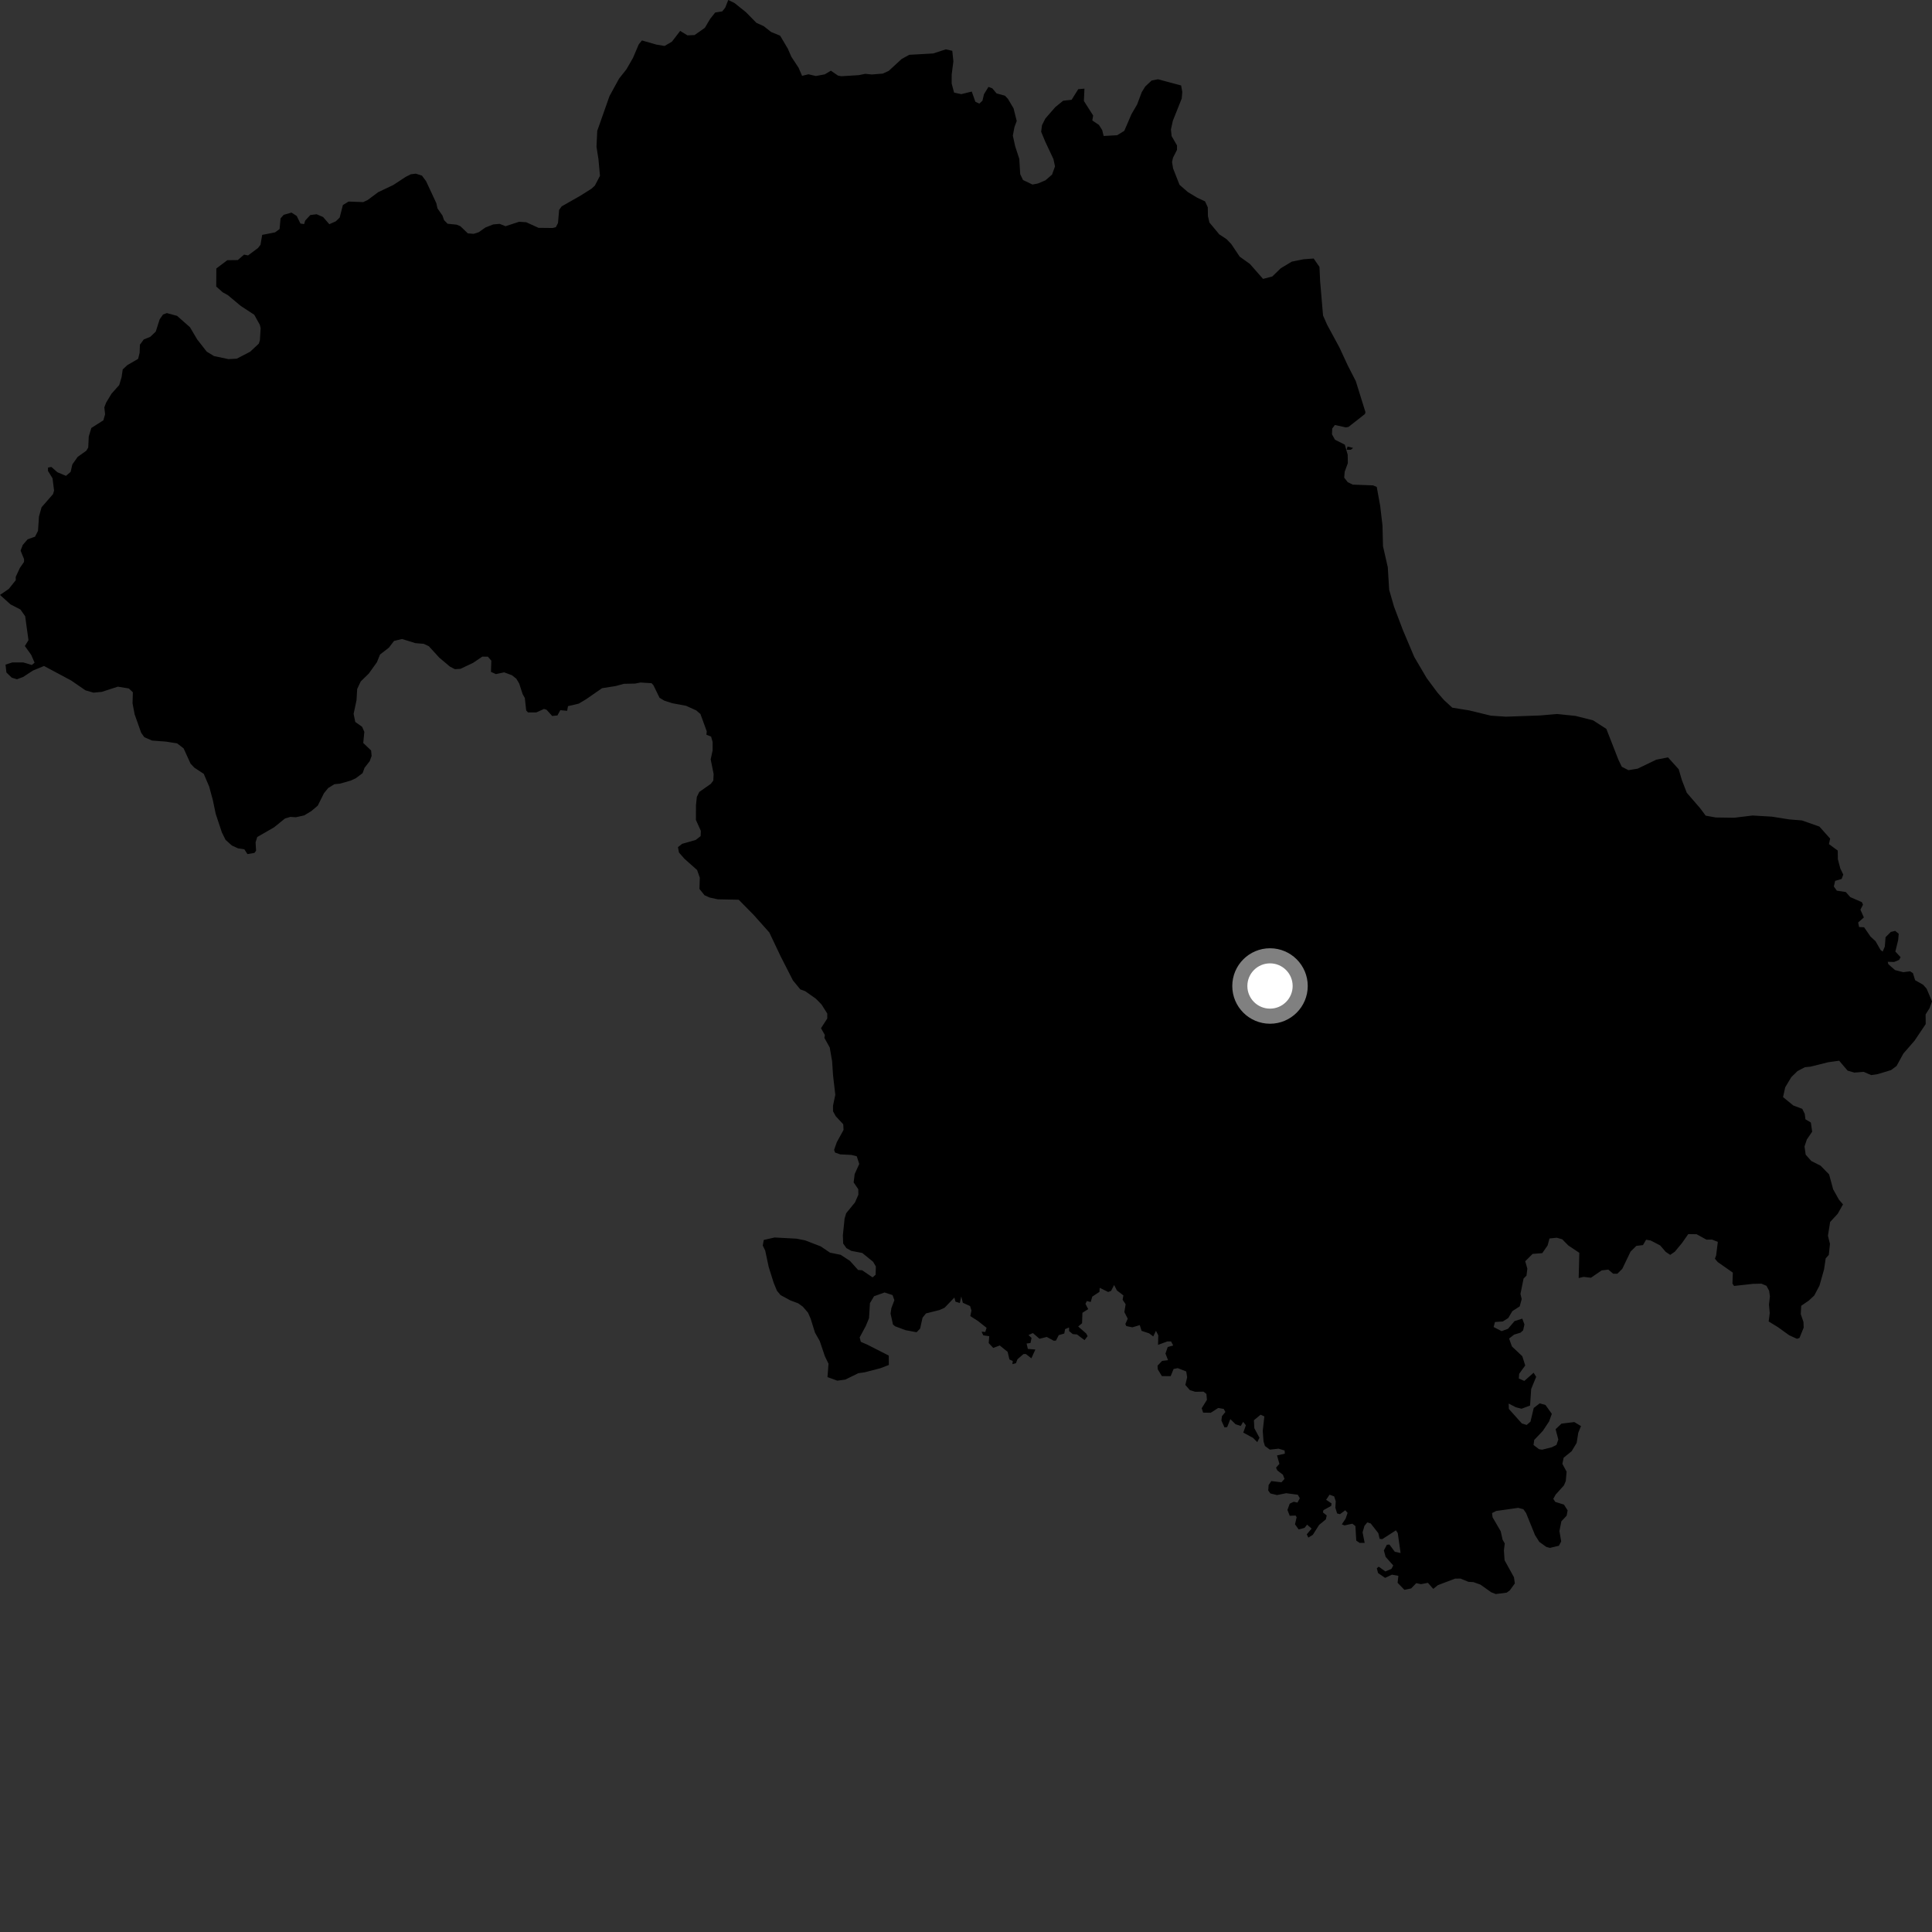 <?xml version="1.0" encoding="utf-8" ?>
<svg baseProfile="full" height="1024" version="1.1" width="1024" xmlns="http://www.w3.org/2000/svg" xmlns:ev="http://www.w3.org/2001/xml-events" xmlns:xlink="http://www.w3.org/1999/xlink"><rect width="100%" height="100%" fill="#333333" stroke="none"/><defs /><polygon fill="black" points="0.0,315.319 5.552,320.33 10.82,323.043 13.339,326.617 15.093,339.31 13.178,342.409 16.51,347.052 18.327,351.213 16.865,352.459 12.387,351.116 6.464,351.122 2.924,352.263 3.399,356.424 6.199,359.164 8.98,360.025 12.276,358.798 17.441,355.415 23.337,352.988 37.735,360.692 45.284,365.884 49.541,367.114 53.959,366.704 62.458,363.945 68.273,364.9 70.412,366.895 70.253,372.796 71.356,378.606 74.824,388.384 76.5,390.74 80.568,392.51 87.974,393.068 93.86,393.995 97.308,396.647 101.001,404.75 103.029,406.896 107.99,410.147 110.892,416.962 112.818,424.093 114.325,431.348 117.599,441.204 119.567,445.163 122.9,448.135 126.121,449.631 129.501,450.147 131.147,452.687 134.871,452.058 135.718,450.891 135.466,446.452 136.332,443.647 145.257,438.499 151.043,433.824 153.887,432.979 156.858,433.147 161.209,432.184 165.013,429.892 168.432,426.993 171.717,420.405 173.976,417.65 177.256,415.635 180.199,415.347 185.925,413.725 188.606,412.465 192.177,409.784 193.206,406.964 195.951,403.444 196.969,400.659 196.689,397.755 192.529,393.802 193.102,387.918 191.939,385.222 188.295,382.639 187.426,378.366 188.97,371.104 189.309,365.186 191.196,361.172 195.439,357.037 199.773,351.006 201.414,346.924 206.105,343.281 208.847,339.712 213.073,338.68 220.161,340.875 224.595,341.244 227.273,342.497 232.835,348.573 238.486,353.331 241.112,354.677 244.053,354.491 250.758,351.318 255.631,348.021 258.581,348.061 260.416,350.17 260.222,356.105 262.829,357.29 267.218,356.36 271.319,357.881 273.635,359.697 275.17,362.234 277.006,367.885 278.174,369.983 278.891,376.565 279.849,377.599 284.244,377.595 288.331,375.758 289.681,376.179 292.668,379.482 295.466,379.192 296.975,376.407 300.6,376.745 301.043,374.284 306.776,372.928 310.587,370.653 319.11,364.754 326.388,363.609 330.655,362.432 336.588,362.314 339.49,361.747 345.339,362.11 346.328,363.176 349.566,369.837 352.109,371.366 356.356,372.735 363.613,374.082 369.001,376.51 371.247,378.444 374.588,387.609 374.417,389.422 376.891,390.411 377.709,393.282 377.699,397.726 376.675,402.488 378.24,410.238 378.071,413.704 376.762,415.444 370.646,419.745 369.343,422.364 368.883,426.722 368.848,434.577 371.467,440.374 371.343,443.158 368.73,445.196 361.577,447.231 359.324,449.01 359.865,451.857 362.813,455.21 369.48,461.121 370.906,465.202 370.716,471.149 373.398,474.495 376.11,475.713 380.461,476.653 391.531,476.876 399.524,484.995 407.747,494.219 413.784,506.927 420.262,519.631 424.169,524.391 426.77,525.337 432.414,529.319 435.446,532.404 438.472,537.21 438.461,539.843 435.149,544.979 437.196,548.582 436.933,550.084 439.784,555.219 441.047,562.543 441.53,569.94 442.728,580.253 441.506,586.064 441.534,589.029 442.94,591.6 446.934,595.888 447.096,598.878 443.541,605.34 442.088,609.487 442.605,610.884 445.351,611.848 451.27,612.135 454.087,612.838 455.425,616.904 452.982,622.307 452.452,626.721 454.91,630.312 454.951,633.241 453.159,637.322 448.488,643.037 447.657,645.837 446.74,654.684 446.896,659.103 448.619,661.533 451.179,662.987 457.013,664.099 462.741,668.743 464.219,671.239 464.09,675.64 462.483,677.036 456.957,673.272 454.823,673.121 450.522,668.322 445.59,665.084 439.92,663.931 435.019,660.618 426.711,657.417 422.179,656.518 410.557,655.896 404.816,657.198 404.279,660.17 405.571,662.809 407.424,671.508 410.098,680.016 411.803,684.121 413.703,686.418 418.915,689.243 423.063,690.79 425.489,692.531 428.267,695.744 429.69,699.018 431.949,706.284 434.487,710.788 437.195,718.816 439.129,722.828 438.577,729.898 443.794,731.779 447.973,731.229 454.936,727.826 458.346,727.341 466.708,725.159 471.108,723.461 471.076,718.486 459.686,712.689 456.254,711.196 455.637,708.862 458.904,702.768 460.593,698.685 461.086,690.697 463.265,687.032 468.834,685.042 473.067,686.418 474.042,689.125 472.455,693.309 472.014,696.222 473.285,701.987 474.4,702.946 479.964,705.021 485.81,706.115 487.684,704.18 488.969,698.39 490.794,696.14 497.964,694.334 500.666,693.12 505.849,687.708 506.426,689.914 508.732,690.625 509.493,687.139 510.324,690.495 514.154,692.232 514.895,694.625 514.279,697.554 518.343,700.154 522.907,703.777 522.212,705.963 520.263,705.821 521.158,707.767 524.328,708.235 524.028,711.858 526.441,714.434 529.883,713.12 534.059,716.505 535.03,720.556 536.793,721.347 536.591,723.046 538.492,722.519 539.259,720.46 542.419,717.701 543.723,717.647 546.65,719.937 548.76,715.273 544.778,714.948 544.131,712.089 546.186,711.826 546.738,709.125 545.112,707.607 547.447,706.551 550.945,709.57 554.818,708.613 558.506,710.619 559.696,710.531 561.154,707.645 564.092,706.802 564.519,704.456 566.616,703.583 566.65,705.494 568.585,707.088 570.822,707.289 574.815,710.301 576.454,708.187 575.678,706.748 571.462,703.076 573.52,701.342 573.702,695.811 576.767,693.862 575.309,691.052 576.064,689.577 578.093,690.09 578.944,687.222 582.73,684.724 582.859,682.571 587.347,684.774 588.898,684.188 590.509,681.093 592.007,683.977 595.428,686.591 595.009,688.895 596.613,691.292 595.932,695.437 597.727,698.939 596.465,701.748 596.965,702.848 600.165,703.508 604.109,702.339 605.054,705.367 609.074,706.704 611.243,708.343 612.69,705.356 613.923,707.767 613.775,712.81 618.778,710.977 620.677,710.973 621.82,713.123 618.913,713.949 617.722,717.418 619.096,720.928 615.944,721.299 613.524,723.827 613.631,725.736 615.816,729.351 620.476,729.398 622.027,725.576 624.236,725.144 628.726,726.914 629.22,729.991 628.253,734.026 630.656,736.806 633.486,737.675 637.89,737.605 639.425,738.817 639.693,741.952 636.918,746.406 637.692,748.723 641.706,748.793 645.706,746.245 648.589,746.752 649.487,748.36 647.663,750.621 647.369,752.917 649.022,756.58 650.448,756.366 652.103,752.146 654.887,754.882 657.626,755.77 658.895,753.603 660.347,755.43 658.96,759.315 664.116,762.083 666.388,764.363 667.534,762.025 664.818,756.965 664.595,752.764 668.135,749.826 670.133,750.727 669.28,758.38 669.694,763.95 670.437,766.394 673.039,768.329 677.66,767.826 680.871,768.79 680.99,770.471 676.849,771.399 678.11,775.888 676.318,777.894 677.023,779.375 679.963,781.615 680.819,783.857 679.171,785.66 673.834,785.003 672.4,787.07 672.187,789.975 673.312,791.55 676.852,792.415 681.712,791.431 687.869,792.243 688.932,794.121 687.693,796.4 685.702,795.973 683.585,796.98 682.375,800.281 683.577,803.396 686.698,803.269 687.251,804.141 686.377,807.916 688.321,810.625 691.414,809.814 692.795,808.095 695.191,810.197 692.617,813.224 693.454,814.959 695.829,813.478 699.181,808.212 702.732,805.289 703.188,803.204 701.17,801.618 701.441,800.426 705.554,798.163 705.742,796.847 702.872,794.911 704.696,792.221 707.127,793.115 707.974,795.728 707.758,799.109 708.695,802.153 710.213,802.546 713.023,800.467 714.25,801.839 713.216,804.903 711.196,807.931 712.631,808.502 716.772,807.592 718.391,808.838 718.854,816.573 720.658,817.769 723.297,817.743 722.191,812.195 723.186,808.742 724.689,806.911 726.515,807.474 730.558,812.647 731.228,815.6 732.615,815.789 739.855,811.116 740.837,812.53 742.341,823.142 739.262,822.457 736.437,818.647 735.071,818.753 733.482,821.758 734.408,825.158 738.453,829.733 737.504,831.531 734.285,832.892 730.75,830.373 729.742,831.233 730.403,833.744 734.124,836.306 737.753,834.608 741.161,835.218 740.751,838.902 744.356,842.639 747.932,841.904 750.64,839.103 753.165,839.642 756.833,838.932 759.659,842.152 762.078,840.18 771.195,836.71 774.08,836.674 778.287,838.401 780.925,838.55 784.671,839.885 790.403,843.956 792.813,844.874 798.535,844.152 800.244,842.913 802.891,839.25 802.435,835.985 797.455,826.956 797.106,821.715 797.556,818.056 796.39,816.033 795.424,811.636 791.097,804.19 790.826,801.948 792.974,800.854 804.671,799.19 807.432,799.923 808.875,801.98 813.594,813.646 815.876,817.241 819.557,819.886 821.487,820.414 826.243,819.283 827.469,817.012 826.527,811.474 827.564,806.312 830.353,803.344 830.871,800.529 828.947,797.484 824.33,796.038 823.275,794.421 824.564,792.117 828.887,787.325 829.887,785.02 830.339,780.036 828.099,775.89 828.753,772.629 833.02,769.157 835.667,764.76 836.519,759.378 837.963,755.866 834.436,753.73 827.63,754.553 824.502,757.513 825.938,762.975 824.957,765.836 822.511,767.073 817.376,768.363 815.714,768.099 812.803,765.878 813.168,763.209 817.736,758.394 821.051,753.391 822.497,749.355 819.129,744.659 816.063,743.808 812.906,746.268 811.187,753.496 809.181,755.249 806.617,754.467 799.725,746.771 799.629,743.907 803.392,745.867 806.46,746.651 810.968,744.97 811.563,736.176 814.204,729.737 812.844,727.58 807.917,731.927 805.006,730.63 805.196,728.145 808.397,723.726 806.859,718.839 801.338,713.623 799.859,709.447 802.501,707.374 805.921,706.334 807.288,705.105 807.982,701.972 806.849,698.911 802.742,700.203 799.254,704.301 795.885,705.534 791.641,703.346 792.377,700.687 796.513,700.41 799.421,698.574 801.574,694.922 805.469,692.421 806.533,688.546 805.882,685.801 807.521,677.662 809.075,676.085 809.523,672.413 808.404,668.491 812.3,664.597 817.432,664.194 820.262,660.105 821.254,656.423 825.123,656.027 828.015,656.843 831.219,660.11 837.07,664.014 836.735,677.402 839.302,676.773 843.241,677.229 848.923,673.329 852.434,672.914 855.036,675.106 857.221,675.11 859.842,672.514 864.231,663.375 867.294,660.341 870.803,659.926 872.47,657.083 874.85,657.476 879.954,660.128 882.873,663.519 885.251,665.111 887.675,663.443 891.469,658.872 894.811,654.098 899.244,654.166 904.462,657.046 907.416,657.008 910.482,658.22 909.587,665.398 908.938,667.145 910.433,668.913 918.428,674.508 918.233,680.303 919.084,681.578 929.13,680.471 933.585,680.377 936.261,681.495 937.663,684.117 938.099,687.072 937.589,691.482 937.994,695.916 937.432,700.401 942.343,703.415 948.373,707.757 952.432,709.581 953.769,709.126 955.982,703.688 955.885,700.714 954.453,696.524 954.675,692.098 958.681,689.358 961.598,686.634 964.365,681.402 966.779,672.857 967.658,666.972 969.304,665.124 969.916,659.264 968.835,654.954 970.014,647.678 974.041,643.3 976.827,638.346 974.656,635.819 971.606,630.351 969.463,622.453 964.967,617.853 960.015,615.348 957.055,611.991 956.425,607.659 957.682,603.913 960.488,599.829 959.788,594.95 956.917,593.248 956.543,590.335 955.234,587.708 950.508,585.945 945.047,581.478 946.203,576.281 949.452,570.875 952.698,567.713 956.608,565.641 959.582,565.352 968.917,563.017 974.794,562.207 979.279,567.463 982.817,568.498 987.8,568.106 991.778,569.826 995.214,569.314 1002.312,567.162 1005.227,564.979 1008.824,558.399 1014.78,551.551 1020.666,542.781 1020.609,537.649 1022.714,534.351 1024.0,530.765 1021.168,524.052 1019.313,521.949 1015.051,519.521 1013.897,515.79 1012.381,514.802 1008.813,515.287 1004.395,514.159 1000.851,511.033 1000.535,509.767 1003.919,509.863 1006.554,508.778 1007.356,507.319 1004.581,504.353 1006.064,498.245 1006.366,494.914 1004.491,493.384 1002.174,493.946 999.392,496.719 998.986,501.748 997.855,504.353 996.718,503.491 994.099,498.89 991.397,496.381 988.009,491.465 985.355,491.344 984.856,488.93 987.892,486.267 986.063,482.146 987.429,479.507 986.848,478.166 980.7,475.499 978.315,472.797 973.57,472.081 971.974,469.861 972.666,466.882 976.111,465.85 976.964,463.522 975.4,460.306 974.115,455.453 974.04,450.829 969.38,447.389 970.02,444.48 964.31,438.095 955.04,434.843 948.389,434.309 939.106,432.836 928.911,432.238 919.143,433.422 909.366,433.278 904.059,432.316 901.021,428.271 894.026,420.186 891.445,413.501 889.734,407.703 884.059,401.418 877.837,402.654 867.99,407.403 863.101,408.211 859.579,406.391 857.845,402.82 851.401,386.327 844.361,381.792 835.041,379.447 825.302,378.431 816.386,379.205 798.158,379.858 790.168,379.316 778.638,376.515 769.747,375.086 765.342,371.044 761.826,367.014 756.171,359.403 749.61,348.247 743.572,333.982 738.851,321.518 736.292,312.616 735.554,300.633 733.022,289.526 732.743,278.432 731.541,268.213 729.703,258.085 727.719,257.254 716.959,256.855 714.311,255.541 712.453,253.169 712.718,250 714.378,245.513 714.307,241.029 712.787,235.689 707.562,233.055 705.973,230.16 706.104,227.127 707.521,225.251 713.333,226.531 714.737,226.274 723.445,219.438 723.725,218.468 718.598,201.999 714.26,193.527 709.926,184.172 703.407,172.133 701.241,167.231 699.694,149.03 699.347,141.482 696.279,137.026 690.946,137.408 684.691,138.671 678.858,142.158 674.342,146.542 669.437,147.818 662.481,139.904 657.059,136.023 652.556,129.296 650.128,126.786 646.228,124.197 641.018,117.941 640.23,114.545 640.152,109.886 638.718,106.732 634.529,104.781 629.557,101.777 625.17,97.94 621.77,89.297 621.207,85.859 621.715,83.587 623.826,79.451 623.853,77.11 620.984,72.125 620.617,68.655 621.603,64.102 626.345,52.194 626.633,48.725 626.019,45.307 613.755,42.01 610.347,42.697 606.973,45.877 605.143,48.86 602.688,55.402 599.693,60.52 595.9,69.349 592.098,71.67 584.967,72.076 584.169,68.906 582.449,66.207 578.949,63.853 579.397,61.219 574.483,53.516 574.781,46.992 571.486,47.275 567.98,52.888 563.497,53.385 559.313,56.782 554.043,62.851 552.283,66.347 551.831,69.832 554.001,75.068 558.327,84.263 559.174,88.189 557.613,92.529 554.115,95.566 550.108,97.262 547.231,97.806 542.216,95.414 540.733,92.294 540.241,84.182 538.074,77.565 536.827,71.892 537.682,67.34 538.89,64.136 537.196,57.402 534.227,52.391 532.627,50.709 528.213,49.523 525.952,46.821 523.9,46.063 521.512,49.97 520.721,53.369 519.049,54.919 516.966,53.927 515.052,48.531 509.504,49.901 505.692,49.086 504.401,44.266 504.419,39.467 505.314,32.491 504.731,26.924 501.298,26.16 494.611,28.334 481.917,29.051 477.868,31.282 471.032,37.579 467.856,39.015 462.065,39.471 458.599,39.129 455.191,39.823 445.922,40.401 444.154,40.065 440.368,37.474 437.108,39.421 432.4,40.278 428.486,39.368 425.129,40.197 423.264,35.92 419.422,30.062 417.559,25.794 413.476,18.899 408.719,16.968 404.815,13.879 400.916,12.112 395.275,6.379 389.223,1.548 385.988,0.0 384.405,4.035 382.831,6.021 379.065,6.637 376.382,10.027 373.579,14.762 368.131,18.584 364.367,18.745 360.512,16.378 356.151,22.067 352.264,24.357 347.85,23.629 340.24,21.43 338.552,23.519 335.503,30.677 332.019,36.741 328.109,41.681 323.043,50.935 316.552,69.353 316.155,77.765 317.189,84.329 317.996,93.191 315.29,98.384 313.502,100.018 307.612,103.73 297.702,109.375 296.352,111.239 295.746,118.219 294.61,120.412 292.951,120.841 285.419,120.762 278.925,117.801 275.151,117.537 267.937,119.903 264.843,118.657 261.403,118.952 257.291,120.573 253.727,123.082 251.053,123.937 247.954,123.686 243.992,119.883 242.011,119.08 237.246,118.594 235.372,116.689 234.516,114.242 231.875,110.456 231.255,107.664 225.811,95.979 223.625,93.079 220.409,92.053 217.746,92.368 214.956,93.784 208.478,98.045 200.457,101.851 194.879,106.008 192.519,107.115 184.756,106.83 181.737,108.676 180.034,115.328 177.976,117.305 174.54,118.828 171.246,115.027 167.806,113.552 164.477,113.971 161.751,116.921 161.187,118.77 159.234,118.491 157.262,114.471 154.499,112.678 150.367,113.86 148.7,115.746 148.187,121.386 145.784,123.158 138.962,124.492 138.071,129.728 136.742,131.455 131.481,135.376 129.365,134.95 126.033,137.848 120.485,137.909 114.658,142.298 114.604,151.866 118.095,154.961 120.749,156.417 127.583,162.126 134.772,166.842 137.721,172.175 138.15,173.947 137.746,180.374 137.164,182.148 132.573,186.436 125.5,190.096 121.107,190.347 113.44,188.729 109.574,186.381 104.524,179.924 100.702,173.456 93.86,167.416 88.433,165.943 86.413,166.699 84.627,169.233 82.551,175.767 79.649,178.513 76.18,179.934 74.158,182.695 73.999,187.016 73.203,190.213 67.512,193.508 65.042,195.809 64.443,199.917 63.179,204.106 59.13,208.634 56.213,213.47 55.297,215.917 55.705,219.576 54.786,222.773 48.412,226.83 47.044,231.372 46.763,237.237 45.738,238.89 41.152,242.175 38.353,246.145 37.428,250.125 34.968,252.218 30.423,250.293 27.225,247.5 25.441,247.818 25.43,249.589 27.833,253.489 28.663,260.027 28.099,261.911 22.034,268.854 20.663,273.727 20.144,281.36 18.568,284.452 14.647,285.853 12.079,288.821 10.912,291.824 12.749,296.345 12.739,297.829 10.527,301.027 8.337,305.743 8.346,307.53 4.64,312.161 0.0,315.319" /><polygon fill="black" points="715.985,238.37 717.174,237.412 714.228,236.672 713.732,238.389 715.985,238.37" /><circle cx="673.131" cy="522.6" fill="rgb(100%,100%,100%)" r="16" stroke="grey" stroke-width="8" /></svg>
